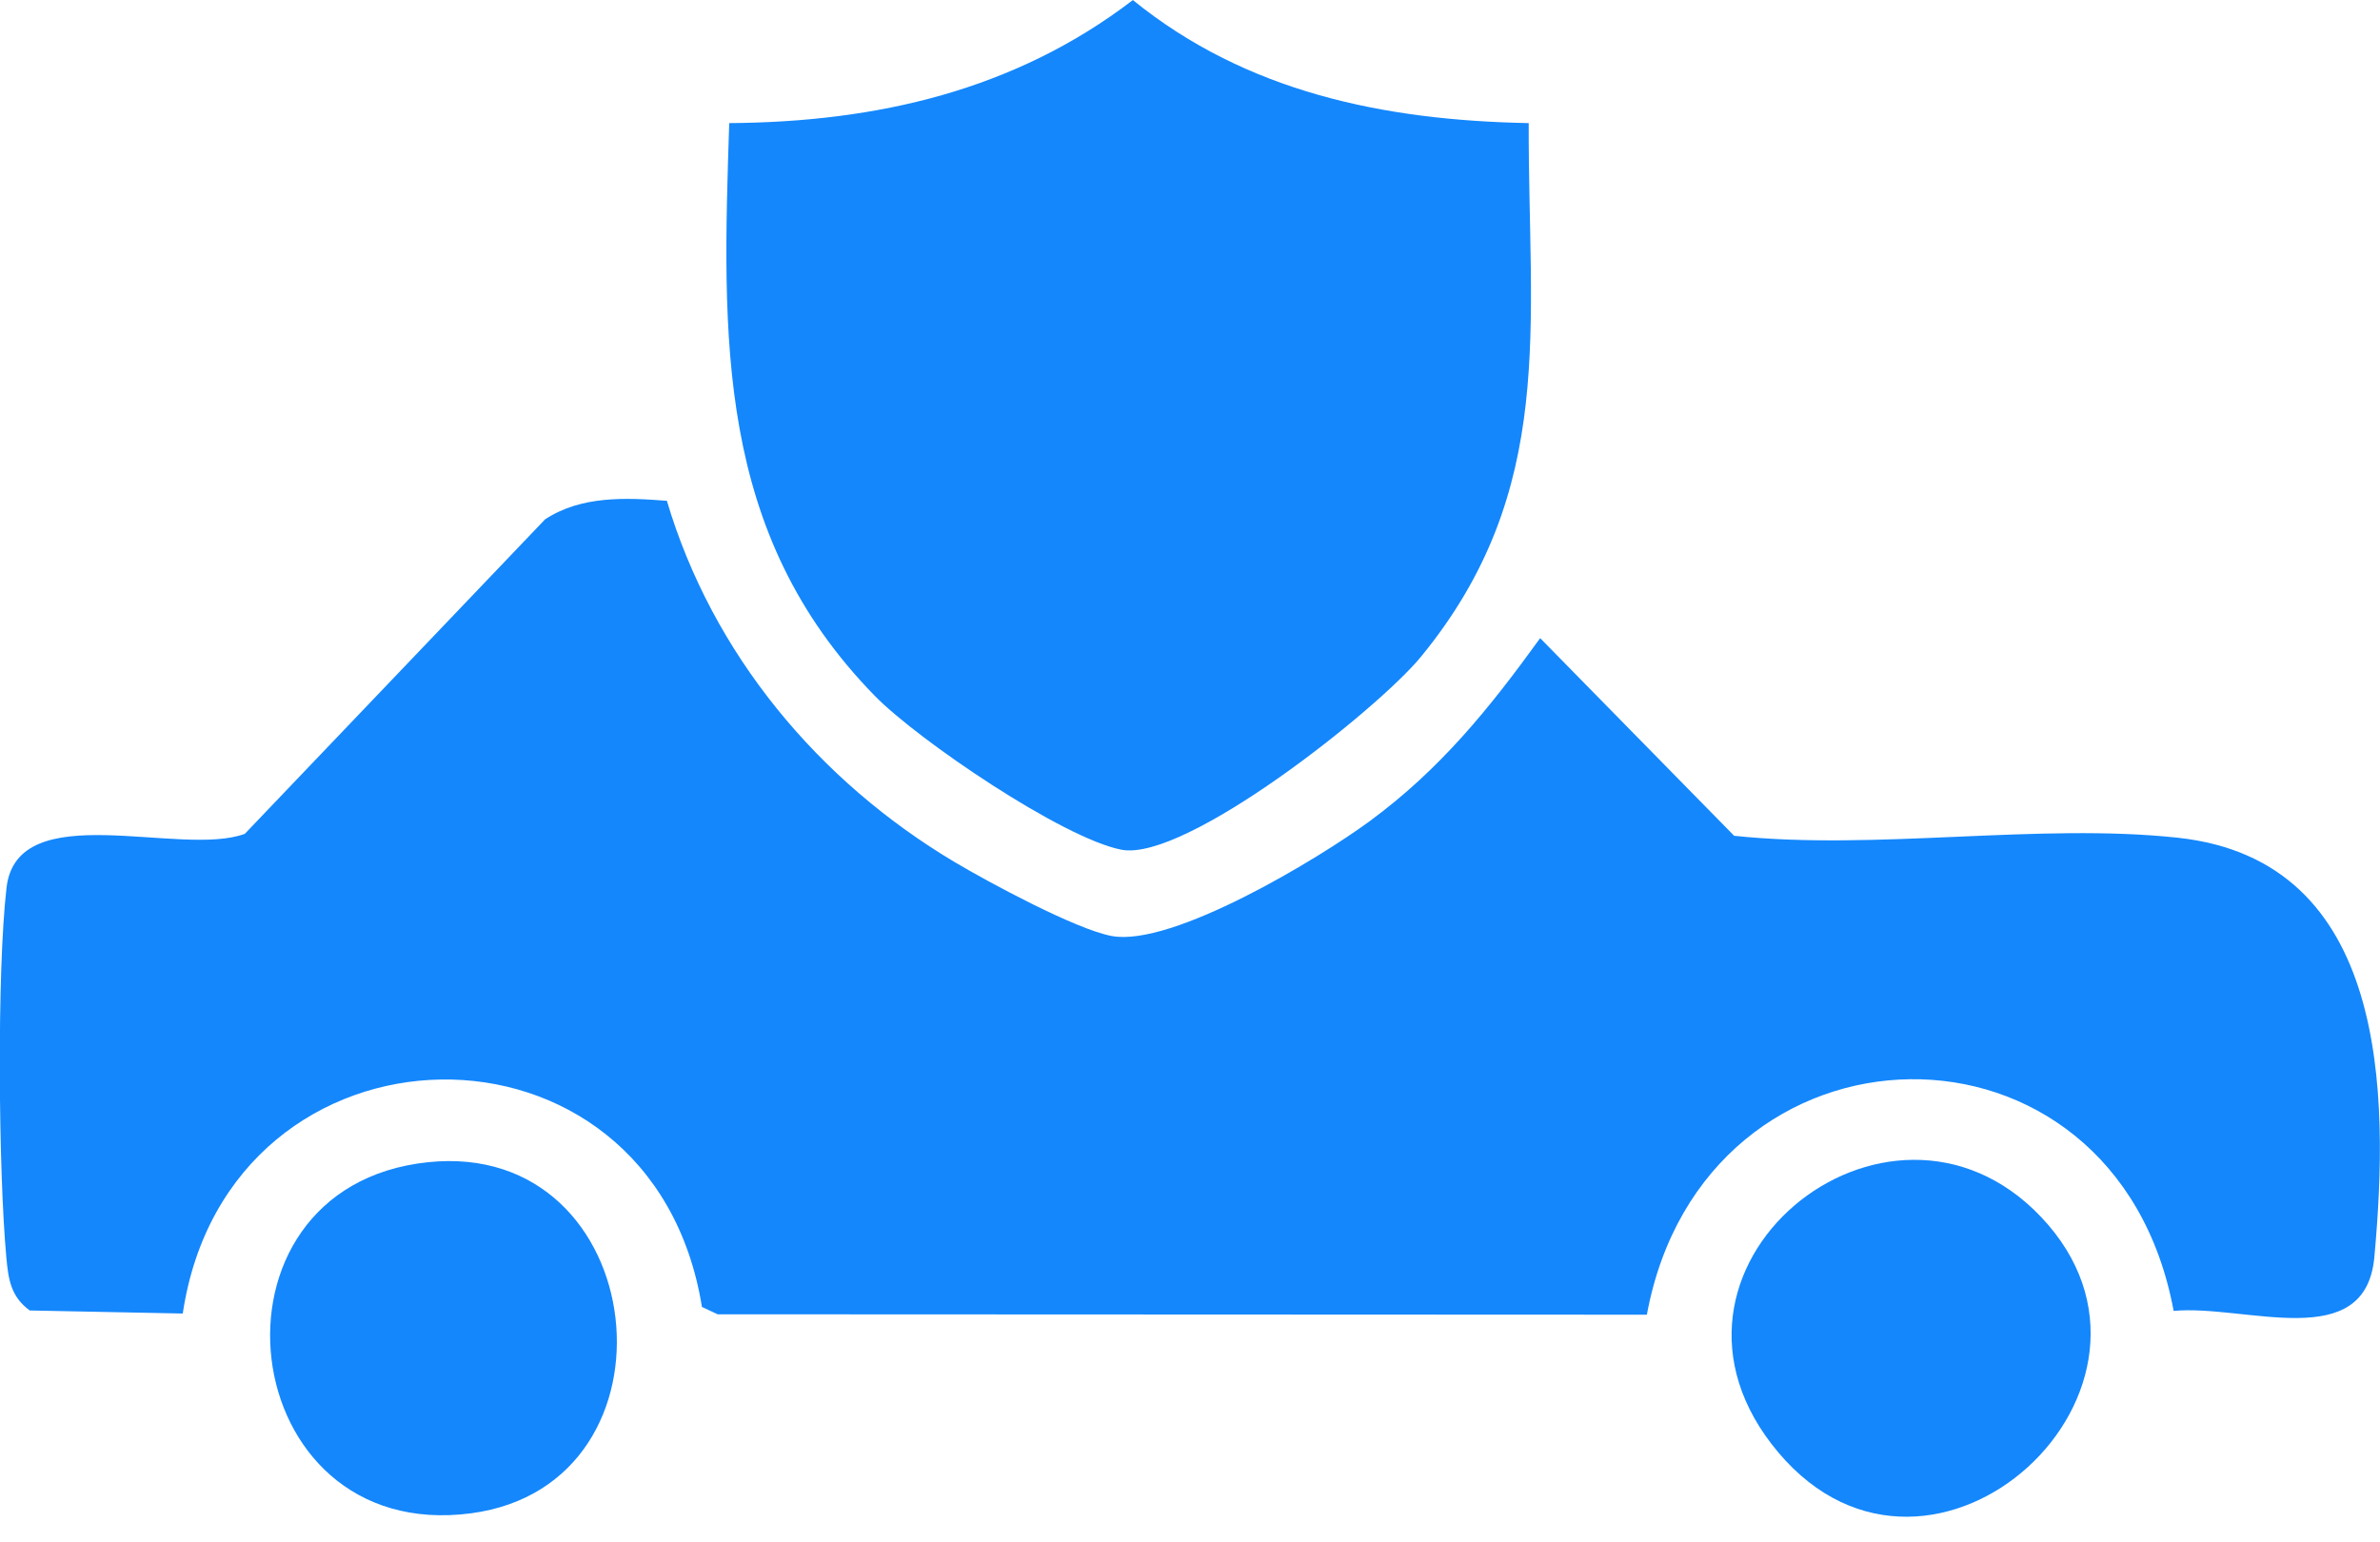 <svg width="71" height="46" viewBox="0 0 71 46" fill="none" xmlns="http://www.w3.org/2000/svg">
<g clip-path="url(#clip0_279_4461)">
<path d="M19.893 14.938C21.252 19.514 24.414 23.302 28.482 25.723C29.509 26.333 32.093 27.727 33.163 27.927C34.966 28.264 39.334 25.625 40.863 24.499C42.968 22.949 44.431 21.137 45.946 19.04L51.733 24.937C55.964 25.386 60.824 24.545 64.977 24.996C71.257 25.68 71.275 32.638 70.832 37.504C70.569 40.413 66.997 38.914 64.844 39.113C63.11 29.749 50.834 30.006 49.129 39.226L21.408 39.214L20.94 38.994C19.457 29.788 6.817 30.041 5.452 39.191L0.887 39.1C0.314 38.68 0.248 38.155 0.188 37.506C-0.046 34.936 -0.096 29 0.195 26.484C0.514 23.738 5.386 25.59 7.303 24.879L16.261 15.495C17.338 14.789 18.657 14.846 19.888 14.942L19.893 14.938Z" fill="#1487FC"/>
<path d="M45.604 3.671C45.586 9.71 46.466 14.633 42.385 19.601C41.094 21.172 35.357 25.728 33.45 25.352C31.7 25.008 27.399 22.091 26.101 20.766C21.337 15.898 21.548 10.072 21.754 3.673C26.156 3.643 30.272 2.699 33.796 0.002C37.194 2.758 41.3 3.59 45.602 3.673L45.604 3.671Z" fill="#1487FC"/>
<path d="M12.764 34.677C19.452 33.973 20.571 44.282 14.057 45.151C6.942 46.097 5.716 35.42 12.764 34.677Z" fill="#1487FC"/>
<path d="M60.886 36.307C65.694 41.37 57.658 48.796 53.054 43.339C48.45 37.882 56.312 31.488 60.886 36.307Z" fill="#1487FC"/>
</g>
<defs>
<clipPath id="clip0_279_4461">
<rect width="71" height="45.256" fill="white"/>
</clipPath>
</defs>
</svg>
